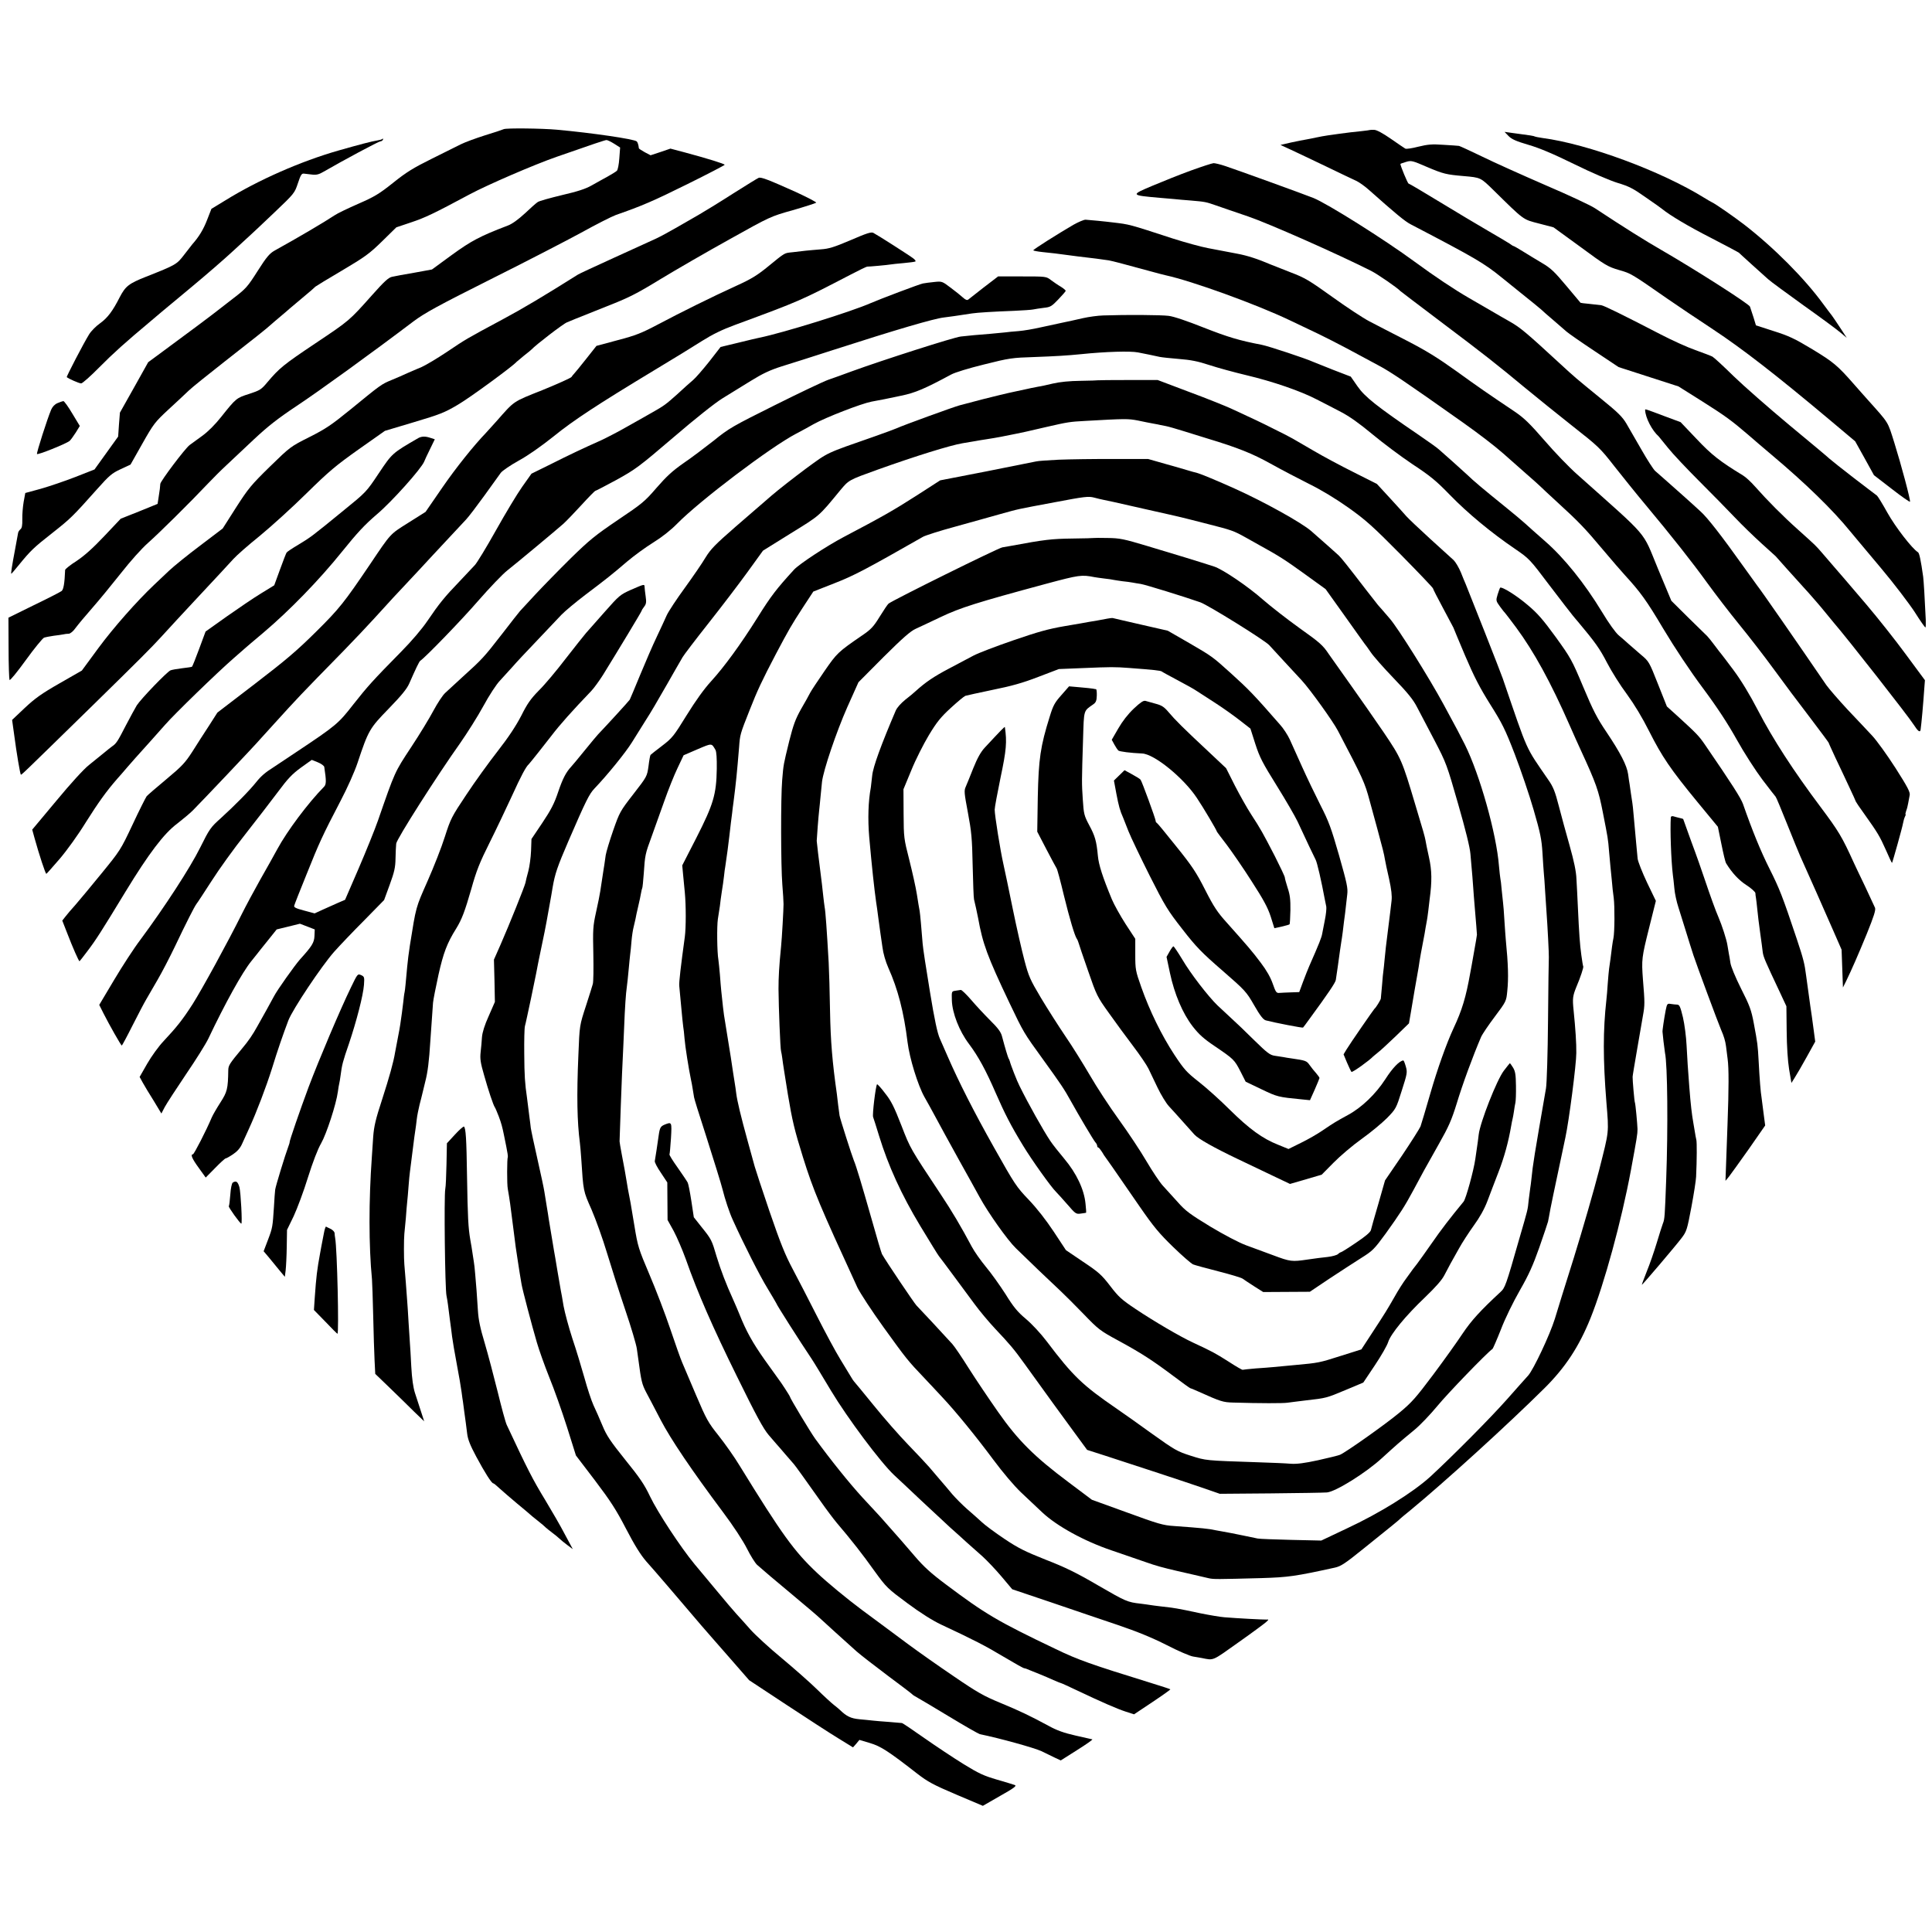 <?xml version="1.0" standalone="no"?>
<!DOCTYPE svg PUBLIC "-//W3C//DTD SVG 20010904//EN"
 "http://www.w3.org/TR/2001/REC-SVG-20010904/DTD/svg10.dtd">
<svg version="1.0" xmlns="http://www.w3.org/2000/svg"
 width="1421pt" height="1421pt" viewBox="0 0 1421 1421"
 preserveAspectRatio="xMidYMid meet">
<g transform="translate(0,1421) scale(0.1,-0.1)"
fill="#000000" stroke="none">
<path d="M3705 13260 c-11 -5 -74 -26 -140 -46 -66 -21 -145 -50 -175 -65 -30
-15 -128 -64 -217 -108 -131 -65 -184 -97 -281 -175 -104 -83 -138 -103 -257
-155 -75 -33 -153 -70 -173 -84 -80 -53 -267 -163 -442 -260 -37 -21 -59 -46
-125 -150 -75 -118 -86 -130 -180 -202 -55 -42 -109 -84 -120 -93 -20 -17
-245 -185 -418 -312 l-87 -64 -104 -186 -104 -185 -7 -88 -6 -88 -87 -121 -87
-121 -140 -55 c-77 -30 -192 -69 -255 -87 l-114 -31 -12 -65 c-6 -35 -11 -93
-10 -127 1 -47 -3 -67 -14 -75 -8 -7 -16 -19 -17 -27 -1 -8 -11 -62 -22 -120
-23 -121 -32 -180 -28 -180 2 0 27 29 56 65 85 104 108 127 246 235 133 105
149 120 327 320 91 102 110 119 175 149 l73 34 87 154 c83 147 93 159 192 251
58 53 125 116 150 140 25 24 145 120 266 215 190 148 317 249 335 267 3 3 34
30 70 60 36 30 67 57 70 60 3 3 46 39 95 80 50 41 92 78 95 82 3 3 91 57 195
118 170 101 201 123 295 215 l105 103 110 37 c102 34 167 65 430 206 129 69
473 218 640 276 269 94 355 123 366 123 7 0 32 -12 56 -27 l44 -28 -6 -80 c-3
-44 -11 -85 -18 -91 -7 -7 -37 -25 -67 -42 -30 -16 -83 -46 -117 -65 -45 -26
-104 -45 -220 -72 -87 -21 -167 -43 -178 -51 -11 -7 -54 -45 -95 -84 -49 -45
-93 -77 -125 -89 -205 -78 -270 -113 -413 -217 l-145 -106 -131 -24 c-72 -12
-146 -26 -163 -30 -25 -5 -58 -35 -145 -133 -171 -192 -167 -188 -418 -356
-236 -158 -265 -182 -354 -287 -44 -53 -54 -59 -133 -85 -94 -30 -96 -31 -206
-169 -45 -57 -97 -109 -140 -140 -38 -27 -79 -57 -92 -67 -33 -24 -215 -266
-216 -286 -1 -21 -4 -46 -13 -102 l-7 -45 -135 -55 -136 -54 -121 -128 c-85
-90 -147 -145 -204 -183 -46 -29 -83 -59 -84 -66 -4 -101 -12 -144 -26 -155
-9 -7 -100 -54 -204 -104 l-187 -92 1 -223 c0 -123 4 -228 7 -235 4 -6 54 55
120 146 62 86 123 160 134 165 12 4 44 10 71 14 28 3 59 8 70 10 11 3 29 5 41
5 12 1 33 18 51 44 17 23 72 89 123 147 51 58 145 173 210 255 70 89 151 180
201 224 80 71 299 287 440 436 37 39 97 99 135 134 38 36 129 121 202 190 104
97 174 152 315 246 159 105 558 394 859 622 82 61 176 113 565 308 258 129
558 284 668 344 110 61 225 119 255 130 190 66 276 103 524 226 152 75 276
140 276 143 0 7 -126 46 -297 92 l-102 27 -73 -25 -73 -24 -42 22 c-24 13 -43
26 -44 29 -3 26 -9 45 -16 51 -17 17 -333 63 -587 86 -109 10 -373 13 -391 4z"/>
<path d="M10077 13254 c-1 -1 -31 -5 -67 -9 -68 -7 -86 -9 -160 -19 -25 -4
-63 -9 -85 -12 -22 -3 -59 -10 -83 -15 -23 -5 -57 -12 -75 -15 -17 -2 -67 -13
-111 -22 l-78 -18 78 -36 c44 -20 160 -76 259 -123 99 -48 198 -95 220 -105
22 -10 65 -41 95 -68 191 -170 263 -230 306 -252 479 -250 538 -285 669 -391
11 -9 76 -62 145 -117 69 -55 134 -108 145 -118 11 -11 51 -46 90 -79 38 -33
82 -71 97 -84 16 -14 108 -78 206 -143 l177 -118 220 -71 220 -71 175 -110
c171 -108 218 -143 337 -245 32 -28 110 -95 173 -148 252 -212 449 -404 580
-565 25 -30 47 -57 50 -60 3 -3 82 -97 176 -210 95 -113 205 -258 247 -322 41
-65 76 -115 79 -113 2 2 3 28 2 57 -7 154 -15 283 -19 316 -17 121 -28 173
-38 180 -44 27 -166 186 -224 289 -36 65 -71 122 -78 128 -8 5 -85 65 -172
131 -87 67 -167 131 -178 141 -11 11 -144 122 -295 247 -151 126 -336 288
-410 360 -74 73 -144 137 -155 143 -11 6 -67 27 -125 48 -58 20 -172 72 -255
115 -286 148 -415 211 -437 215 -13 2 -52 6 -88 10 -35 3 -65 7 -65 8 -1 1
-48 57 -105 125 -87 104 -114 130 -179 168 -42 25 -105 63 -140 85 -34 21 -65
39 -68 39 -3 0 -17 8 -31 19 -15 10 -88 53 -162 96 -74 43 -233 138 -353 211
-121 74 -223 134 -227 134 -6 0 -60 130 -60 144 0 2 18 8 41 15 39 12 46 10
157 -38 118 -50 139 -55 267 -66 126 -11 124 -10 220 -104 228 -224 214 -214
334 -245 l107 -28 198 -144 c184 -136 202 -146 284 -170 90 -26 88 -25 357
-212 66 -46 217 -147 335 -225 215 -142 461 -333 850 -659 l195 -164 69 -124
69 -125 131 -101 c72 -56 132 -98 134 -94 5 12 -65 273 -115 433 -51 161 -36
138 -197 318 -23 25 -68 77 -101 114 -119 136 -150 162 -305 256 -131 79 -174
99 -285 134 l-130 42 -18 59 c-10 32 -22 68 -26 79 -9 21 -402 272 -651 416
-125 72 -270 163 -490 308 -30 20 -194 97 -365 170 -170 74 -380 168 -465 210
-85 41 -161 76 -169 78 -8 1 -60 5 -115 8 -84 6 -115 3 -185 -14 -46 -12 -88
-18 -95 -14 -6 3 -54 36 -106 72 -59 41 -105 66 -123 66 -15 1 -29 0 -30 -1z"/>
<path d="M11096 13209 c24 -24 57 -38 145 -64 80 -23 182 -66 339 -143 132
-65 264 -121 320 -138 80 -24 112 -40 205 -106 61 -42 115 -80 120 -85 59 -48
195 -129 360 -213 110 -57 202 -106 205 -109 3 -3 45 -42 94 -86 49 -44 103
-93 120 -108 17 -16 135 -102 261 -193 127 -90 250 -181 274 -202 l44 -37 -49
75 c-27 41 -54 81 -61 90 -7 8 -34 45 -61 81 -139 191 -363 416 -582 586 -77
59 -213 154 -240 166 -8 4 -33 18 -55 32 -316 196 -855 396 -1190 440 -27 4
-53 9 -56 11 -6 4 -42 10 -114 19 -27 4 -63 8 -80 11 l-29 4 30 -31z"/>
<path d="M2809 13186 c-2 -2 -17 -6 -34 -9 -39 -6 -131 -30 -285 -74 -277 -79
-591 -217 -833 -367 l-102 -62 -32 -82 c-27 -70 -60 -124 -108 -178 -5 -7 -32
-41 -60 -77 -55 -72 -60 -75 -280 -162 -129 -51 -152 -70 -195 -152 -51 -101
-90 -152 -143 -190 -30 -21 -67 -58 -82 -83 -41 -66 -168 -311 -164 -314 14
-12 91 -46 106 -46 9 0 69 53 133 118 104 105 191 183 375 337 33 28 71 60 85
72 14 11 113 94 220 183 107 89 242 206 300 260 58 53 119 109 135 124 17 15
96 90 176 166 144 137 146 140 170 212 20 60 27 73 44 71 11 -1 38 -4 60 -7
32 -4 51 1 85 21 147 85 405 223 417 223 6 0 15 5 18 10 6 10 2 14 -6 6z"/>
<path d="M8760 12956 c-80 -29 -207 -80 -283 -112 -164 -69 -163 -70 53 -89
36 -3 83 -7 105 -9 22 -3 78 -7 125 -11 105 -9 109 -10 184 -36 33 -12 140
-48 236 -81 152 -52 654 -274 904 -400 48 -24 197 -127 216 -149 3 -3 136
-104 295 -224 323 -243 414 -315 625 -490 80 -66 235 -191 345 -278 192 -151
204 -162 310 -298 61 -77 161 -202 224 -277 198 -237 350 -430 459 -581 58
-80 163 -217 234 -304 71 -87 186 -235 255 -330 69 -95 188 -254 265 -354 76
-100 138 -184 138 -186 0 -3 23 -52 50 -111 28 -58 73 -154 100 -212 28 -59
50 -108 50 -110 0 -2 28 -44 63 -92 98 -138 112 -161 158 -264 23 -54 44 -97
45 -95 4 5 77 265 81 292 3 17 9 38 14 48 5 9 7 17 5 17 -3 0 -1 11 4 26 6 14
12 39 15 57 3 18 8 44 11 59 4 22 -15 59 -105 200 -61 95 -138 202 -172 238
-33 36 -115 122 -180 191 -65 70 -135 151 -156 180 -218 319 -483 701 -510
734 -5 6 -45 62 -90 125 -176 247 -275 373 -325 418 -29 26 -55 50 -58 53 -3
3 -30 27 -60 54 -30 26 -86 76 -125 111 -38 34 -80 71 -92 81 -12 11 -57 80
-99 154 -43 74 -93 161 -112 194 -29 49 -62 82 -188 184 -186 152 -187 152
-304 260 -243 224 -288 262 -364 305 -45 25 -92 53 -106 61 -14 8 -101 59
-195 113 -106 61 -256 161 -400 267 -223 164 -643 428 -745 469 -67 27 -575
211 -649 235 -35 12 -74 21 -85 21 -12 -1 -86 -25 -166 -54z"/>
<path d="M5580 12902 c-8 -3 -94 -56 -192 -118 -98 -63 -211 -132 -251 -155
-39 -23 -115 -66 -167 -96 -52 -30 -117 -65 -145 -78 -27 -12 -165 -75 -305
-139 -140 -64 -262 -120 -270 -126 -253 -159 -400 -247 -555 -330 -272 -146
-266 -143 -409 -239 -72 -48 -156 -98 -186 -111 -30 -12 -77 -33 -105 -45 -27
-13 -79 -35 -115 -50 -75 -31 -79 -34 -300 -215 -144 -117 -184 -144 -305
-205 -139 -70 -140 -71 -290 -217 -138 -135 -159 -161 -249 -301 l-98 -154
-166 -126 c-92 -69 -194 -152 -227 -183 -33 -31 -82 -78 -110 -104 -129 -122
-300 -316 -411 -466 l-122 -166 -164 -94 c-133 -76 -180 -110 -256 -181 l-93
-88 16 -115 c17 -131 43 -281 48 -287 5 -4 -4 -12 526 506 346 339 434 427
506 506 35 39 198 215 244 264 166 178 254 272 287 309 21 24 108 101 194 170
85 70 241 211 345 314 165 162 215 204 383 323 l193 136 214 64 c191 57 225
70 324 129 86 50 404 283 431 315 3 3 28 24 55 46 28 21 52 42 55 45 29 32
233 189 260 199 19 8 49 20 65 27 17 7 117 47 223 89 168 66 220 92 400 202
114 69 342 201 508 293 299 167 301 168 465 214 90 26 167 51 172 55 4 4 -64
39 -150 79 -199 89 -254 111 -273 104z"/>
<path d="M7894 12556 c-115 -67 -294 -180 -294 -187 0 -3 30 -9 68 -13 37 -4
78 -8 92 -10 57 -8 123 -16 168 -22 81 -9 206 -25 227 -29 20 -3 134 -33 305
-80 52 -14 104 -28 115 -30 192 -42 660 -211 910 -330 66 -32 161 -77 210
-100 50 -24 144 -72 210 -107 66 -36 168 -90 227 -122 92 -48 203 -123 627
-423 120 -85 232 -171 297 -228 37 -33 111 -98 163 -144 53 -46 103 -91 112
-100 9 -9 62 -59 119 -111 162 -148 207 -195 337 -350 67 -80 141 -165 164
-190 115 -126 157 -183 283 -395 85 -142 196 -309 290 -435 105 -141 183 -260
250 -380 55 -99 138 -227 189 -295 50 -66 94 -122 97 -125 4 -3 41 -93 84
-200 43 -107 86 -213 96 -235 50 -110 194 -436 246 -555 l59 -135 5 -139 5
-139 22 44 c44 91 87 189 154 352 52 129 66 173 60 190 -5 12 -38 83 -73 157
-36 74 -72 151 -81 170 -90 198 -112 234 -247 415 -198 264 -350 498 -460 710
-60 116 -124 221 -179 295 -47 63 -88 117 -91 120 -3 3 -24 30 -47 61 -23 31
-48 62 -56 70 -8 8 -71 69 -140 137 l-124 123 -99 237 c-119 287 -54 211 -593
692 -58 51 -166 163 -240 249 -111 128 -152 167 -221 214 -201 135 -265 179
-431 299 -134 96 -221 150 -365 224 -104 53 -227 117 -273 141 -46 24 -169
105 -273 180 -169 121 -200 140 -306 180 -64 25 -130 51 -147 58 -91 39 -169
65 -245 79 -47 9 -94 18 -105 20 -11 2 -60 11 -110 21 -49 9 -166 41 -260 71
-328 107 -315 103 -440 118 -22 3 -71 8 -110 12 -38 3 -79 7 -90 8 -11 1 -52
-16 -91 -38z"/>
<path d="M6257 12444 c-122 -52 -160 -64 -220 -68 -40 -3 -90 -8 -112 -10 -22
-3 -64 -8 -94 -11 -64 -7 -52 1 -178 -102 -83 -68 -127 -95 -235 -144 -184
-84 -406 -194 -576 -284 -123 -65 -165 -82 -299 -117 l-156 -42 -76 -96 c-41
-52 -81 -101 -88 -108 -7 -7 -16 -19 -20 -25 -5 -7 -100 -50 -213 -96 -223
-89 -203 -76 -340 -231 -36 -40 -70 -78 -76 -84 -86 -89 -221 -257 -320 -401
l-124 -180 -127 -80 c-136 -86 -125 -73 -281 -305 -190 -281 -227 -328 -396
-495 -140 -139 -222 -209 -449 -383 l-278 -213 -62 -97 c-35 -53 -90 -139
-122 -190 -53 -82 -76 -107 -190 -202 -71 -59 -137 -116 -146 -126 -8 -11 -55
-104 -104 -209 -88 -187 -92 -192 -229 -360 -76 -93 -162 -197 -191 -230 -30
-33 -63 -72 -75 -88 l-22 -28 38 -97 c39 -101 83 -202 89 -202 1 0 27 33 57
73 61 80 101 142 282 440 169 277 281 426 379 499 41 32 93 75 114 96 64 64
463 485 500 529 10 11 54 60 98 108 177 195 185 204 514 540 75 77 177 185
226 239 118 130 137 151 325 351 41 45 129 139 195 210 66 71 135 145 153 164
19 20 79 99 134 175 55 77 109 152 121 168 12 16 71 56 132 90 68 37 166 106
255 177 149 121 327 237 744 489 133 80 290 176 349 214 78 49 147 83 245 119
480 177 478 177 850 370 61 32 115 58 120 58 9 -1 153 12 173 16 9 2 52 6 95
10 43 4 83 9 87 12 4 3 -3 13 -15 22 -25 20 -263 172 -294 188 -15 9 -49 -2
-167 -53z"/>
<path d="M7238 12098 c-57 -44 -109 -85 -116 -91 -9 -7 -20 -3 -40 15 -15 14
-55 46 -90 72 -62 47 -64 48 -120 42 -31 -3 -69 -8 -84 -11 -23 -4 -314 -114
-383 -144 -145 -64 -648 -220 -820 -255 -11 -2 -80 -18 -152 -36 l-133 -32
-84 -108 c-47 -59 -100 -120 -118 -135 -18 -15 -71 -62 -116 -104 -84 -75 -97
-85 -182 -133 -25 -14 -103 -59 -175 -99 -71 -41 -164 -89 -205 -108 -128 -57
-230 -105 -373 -177 l-138 -68 -68 -96 c-37 -52 -124 -197 -194 -322 -70 -125
-140 -240 -155 -255 -15 -16 -65 -69 -112 -119 -109 -113 -151 -165 -235 -289
-42 -62 -117 -150 -196 -230 -208 -211 -246 -254 -351 -387 -109 -140 -125
-154 -418 -349 -85 -57 -162 -108 -171 -114 -56 -35 -89 -63 -124 -107 -51
-64 -159 -173 -260 -265 -76 -68 -84 -79 -153 -218 -74 -149 -263 -439 -438
-675 -48 -63 -135 -197 -195 -298 l-109 -183 31 -62 c43 -85 129 -237 135
-237 2 0 38 66 79 148 41 81 86 167 101 192 14 25 52 90 84 145 32 55 88 163
125 240 87 183 145 296 159 315 7 8 57 85 112 170 54 85 166 241 249 345 82
105 190 244 239 310 72 97 104 131 168 178 l81 58 45 -18 c25 -10 46 -26 47
-34 16 -104 15 -129 -2 -146 -117 -119 -271 -325 -343 -458 -24 -44 -80 -145
-126 -225 -45 -80 -105 -192 -134 -250 -105 -211 -295 -558 -363 -665 -74
-115 -115 -167 -216 -275 -34 -36 -87 -109 -118 -163 l-56 -98 23 -42 c13 -23
49 -84 81 -134 l56 -93 25 48 c14 26 85 135 157 242 73 107 146 224 163 260
124 261 249 487 316 570 20 25 40 50 44 55 4 6 38 48 75 94 l68 85 86 21 85
21 55 -21 54 -21 -2 -48 c-2 -49 -18 -75 -106 -172 -39 -44 -169 -227 -192
-272 -11 -20 -35 -64 -53 -97 -19 -33 -50 -89 -70 -125 -32 -58 -64 -106 -114
-165 -89 -107 -98 -121 -99 -155 -2 -140 -8 -161 -58 -239 -27 -42 -56 -92
-64 -111 -39 -93 -130 -270 -138 -270 -20 0 -6 -33 43 -100 l51 -71 69 70 c38
39 73 71 78 71 5 0 30 14 55 31 31 21 52 45 66 77 12 26 35 76 51 112 55 120
125 304 168 440 43 140 82 252 121 355 31 81 244 400 337 505 42 47 141 151
222 232 l145 148 41 112 c34 93 42 127 43 193 1 44 3 94 5 110 2 32 303 504
471 740 50 72 127 193 169 270 44 81 96 161 124 190 26 28 67 73 91 100 24 28
105 115 180 193 75 79 156 165 181 191 25 26 104 92 175 146 155 117 192 146
310 247 50 42 135 104 190 138 63 39 128 90 175 138 167 170 686 563 875 662
44 23 103 55 130 71 88 49 348 150 425 165 41 8 84 16 95 18 11 2 67 14 125
26 102 21 174 52 365 155 29 16 131 47 245 75 183 46 205 49 366 54 162 6 244
11 344 21 184 19 364 24 420 13 19 -4 58 -12 85 -17 28 -6 61 -13 75 -16 14
-3 77 -10 140 -15 89 -7 140 -17 225 -45 61 -20 182 -53 270 -74 198 -47 401
-117 520 -179 50 -25 130 -67 178 -92 60 -31 134 -83 230 -163 78 -65 212
-165 297 -222 131 -86 174 -122 275 -226 128 -132 304 -278 478 -396 105 -72
108 -75 255 -270 83 -109 160 -209 172 -223 11 -14 29 -34 38 -45 123 -147
158 -195 211 -298 33 -64 99 -169 147 -233 56 -77 112 -170 164 -273 94 -186
156 -278 355 -520 l150 -182 26 -127 c14 -70 29 -134 35 -142 43 -70 93 -124
149 -160 36 -23 65 -50 66 -59 0 -9 2 -24 4 -34 2 -10 6 -48 10 -85 3 -37 13
-114 21 -172 8 -58 17 -122 19 -143 5 -36 16 -62 126 -295 l48 -103 2 -182 c1
-112 8 -220 18 -282 l17 -100 25 40 c14 22 54 90 88 152 l62 112 -11 83 c-11
84 -18 133 -25 178 -4 29 -25 181 -31 225 -11 87 -20 123 -69 270 -106 317
-126 367 -200 515 -65 129 -128 284 -195 476 -16 45 -82 148 -278 434 -46 67
-59 81 -200 210 l-82 74 -66 166 c-64 162 -66 166 -125 215 -32 28 -74 64 -92
80 -18 17 -50 44 -71 62 -23 19 -74 90 -125 175 -127 209 -277 395 -413 514
-62 55 -131 115 -153 136 -22 20 -83 71 -135 113 -183 148 -243 199 -285 240
-12 11 -59 54 -105 95 -47 41 -94 83 -105 93 -11 11 -78 59 -150 108 -314 214
-396 280 -450 357 l-50 72 -130 50 c-71 28 -139 55 -150 60 -50 23 -327 115
-375 124 -167 32 -249 57 -425 126 -123 49 -223 83 -260 87 -55 7 -308 9 -480
3 -38 -1 -106 -10 -150 -20 -44 -10 -114 -26 -155 -34 -41 -9 -114 -25 -162
-35 -48 -11 -118 -23 -155 -26 -37 -3 -84 -7 -103 -10 -19 -2 -66 -6 -105 -10
-38 -3 -92 -8 -120 -10 -27 -3 -72 -7 -98 -10 -46 -4 -571 -172 -802 -256 -60
-22 -139 -51 -175 -63 -36 -13 -213 -97 -393 -187 -307 -153 -337 -170 -445
-258 -65 -51 -165 -127 -224 -167 -83 -58 -126 -98 -200 -183 -87 -101 -106
-116 -283 -235 -168 -114 -208 -146 -350 -285 -88 -87 -205 -207 -260 -266
-55 -60 -105 -113 -110 -119 -6 -6 -66 -83 -134 -171 -132 -170 -143 -182
-290 -315 -51 -47 -108 -99 -126 -116 -19 -17 -57 -75 -86 -129 -29 -55 -103
-177 -166 -272 -121 -184 -117 -175 -243 -538 -23 -66 -87 -224 -142 -352
l-100 -231 -51 -22 c-29 -13 -79 -35 -112 -50 l-61 -28 -78 21 c-61 16 -76 24
-72 36 2 9 43 113 91 231 92 230 116 283 250 540 50 95 103 214 125 280 80
240 88 253 230 399 94 97 133 145 150 184 46 105 73 162 81 167 38 25 305 301
426 441 84 96 180 197 215 224 71 56 353 291 411 342 20 18 80 80 133 138 53
58 99 105 103 105 4 0 74 37 156 81 139 77 164 95 419 313 163 140 307 254
361 287 50 31 142 88 206 127 89 55 142 80 230 108 63 19 231 73 374 119 465
150 745 232 817 240 38 4 95 13 208 30 41 6 151 13 310 19 63 3 126 7 139 10
13 3 48 8 78 12 49 5 58 11 106 61 29 30 53 58 55 63 2 4 -14 18 -35 31 -21
12 -54 35 -73 49 -35 27 -36 27 -212 27 l-177 0 -103 -79z"/>
<path d="M8076 11413 c-1 -1 -58 -3 -128 -4 -83 -1 -152 -8 -204 -20 -42 -10
-91 -21 -108 -23 -17 -3 -40 -8 -51 -10 -11 -3 -65 -14 -120 -26 -54 -11 -160
-37 -235 -56 -74 -20 -151 -40 -171 -45 -34 -8 -422 -149 -464 -169 -11 -5
-83 -32 -160 -59 -372 -130 -336 -113 -509 -239 -87 -65 -200 -153 -251 -197
-50 -44 -171 -148 -267 -231 -148 -129 -181 -163 -219 -225 -24 -41 -93 -141
-153 -224 -60 -82 -119 -172 -132 -200 -12 -27 -45 -99 -74 -160 -29 -60 -83
-186 -122 -280 -38 -93 -73 -175 -76 -181 -6 -10 -166 -185 -232 -254 -8 -8
-53 -62 -100 -120 -47 -58 -91 -111 -98 -118 -39 -42 -63 -88 -96 -185 -29
-87 -53 -133 -117 -229 l-80 -119 -3 -87 c-2 -48 -11 -115 -20 -149 -10 -35
-19 -73 -21 -85 -6 -28 -119 -309 -183 -455 l-49 -111 4 -155 3 -156 -45 -103
c-31 -68 -47 -121 -50 -156 -2 -30 -6 -80 -10 -112 -5 -47 -1 -77 25 -166 32
-114 68 -222 80 -239 4 -5 16 -35 28 -65 19 -50 27 -81 38 -135 2 -11 10 -51
18 -89 8 -38 13 -73 11 -76 -6 -10 -7 -201 0 -235 13 -74 20 -123 40 -285 17
-135 20 -162 36 -260 9 -61 13 -83 25 -155 6 -38 75 -300 113 -430 16 -55 57
-170 91 -255 35 -85 93 -249 130 -365 l66 -210 141 -185 c115 -152 156 -216
228 -355 63 -121 106 -190 149 -240 34 -38 63 -72 66 -75 5 -5 144 -167 338
-395 43 -49 139 -160 215 -246 l137 -157 273 -180 c149 -98 321 -210 382 -247
l109 -67 24 27 23 28 77 -23 c80 -24 132 -57 348 -225 79 -61 118 -82 287
-154 l196 -83 127 73 c103 58 124 74 108 80 -10 4 -70 22 -132 40 -96 28 -133
45 -245 114 -73 45 -202 131 -288 191 -85 60 -159 110 -165 111 -5 0 -47 4
-94 8 -47 3 -101 8 -120 10 -19 2 -64 7 -100 10 -62 6 -93 21 -142 68 -7 7
-26 23 -43 36 -16 12 -73 64 -125 115 -52 51 -169 154 -260 230 -91 75 -194
170 -229 209 -35 40 -82 92 -105 117 -23 25 -84 97 -136 160 -52 63 -97 117
-100 120 -3 3 -35 41 -71 85 -104 126 -272 382 -328 499 -41 87 -76 138 -182
269 -109 136 -137 177 -168 252 -21 50 -50 117 -66 150 -15 33 -45 123 -66
200 -22 77 -61 208 -89 290 -27 83 -56 191 -65 240 -8 50 -17 100 -20 113 -2
13 -13 78 -25 145 -11 67 -22 133 -25 147 -7 43 -34 204 -39 235 -2 17 -9 59
-15 95 -6 36 -13 83 -17 105 -3 22 -26 130 -51 240 -25 110 -47 214 -49 230
-2 17 -6 53 -10 80 -11 87 -13 105 -18 143 -15 102 -19 161 -20 322 -1 96 1
188 5 203 5 16 24 108 45 205 42 203 43 208 49 242 3 14 7 34 9 45 37 175 50
239 71 359 14 77 28 155 30 171 17 98 34 149 116 339 128 296 153 346 191 386
93 97 229 264 276 340 29 47 74 119 100 160 42 65 79 129 160 270 11 19 36 64
57 100 21 36 46 79 56 97 10 17 95 129 190 249 94 119 223 288 286 375 l115
159 204 127 c217 134 204 122 365 318 63 75 61 74 272 150 282 101 537 180
627 195 41 7 84 14 95 16 11 2 49 9 85 14 65 10 135 23 220 41 54 11 50 10
218 49 157 36 171 38 282 44 300 17 316 17 390 3 41 -9 93 -19 115 -23 22 -4
45 -8 50 -10 6 -1 24 -5 41 -8 17 -3 75 -20 130 -37 54 -17 133 -41 174 -54
225 -68 332 -111 465 -185 77 -43 205 -110 283 -149 93 -46 195 -108 290 -175
128 -91 179 -137 385 -345 130 -132 237 -244 237 -249 0 -4 34 -71 75 -147 41
-76 75 -140 75 -141 0 -2 39 -94 86 -206 67 -157 108 -236 185 -359 87 -138
109 -181 180 -365 44 -115 107 -299 139 -410 50 -172 59 -218 65 -315 4 -63 8
-130 10 -149 2 -19 7 -82 10 -140 4 -58 8 -125 10 -150 8 -108 18 -307 17
-330 -1 -14 -4 -223 -6 -465 -2 -242 -9 -467 -15 -500 -87 -501 -96 -556 -107
-665 -3 -25 -6 -56 -9 -70 -2 -14 -7 -52 -11 -85 -8 -78 -4 -61 -69 -285 -99
-347 -105 -362 -139 -393 -150 -139 -214 -210 -278 -305 -39 -59 -136 -195
-216 -302 -129 -172 -158 -205 -251 -282 -105 -87 -394 -291 -435 -308 -11 -5
-84 -23 -161 -40 -101 -22 -157 -29 -200 -26 -33 3 -143 8 -245 11 -388 13
-378 12 -492 48 -100 32 -117 42 -285 162 -98 71 -214 153 -258 183 -252 173
-322 239 -516 496 -44 58 -109 128 -153 165 -62 52 -91 87 -151 184 -42 65
-106 155 -144 200 -37 45 -84 111 -103 147 -80 150 -147 263 -229 386 -225
340 -222 333 -289 506 -53 136 -75 181 -120 237 -29 39 -56 68 -59 66 -10 -10
-36 -224 -29 -241 4 -11 24 -73 44 -139 68 -221 164 -431 301 -659 70 -115
132 -217 139 -225 8 -9 53 -70 102 -136 49 -66 120 -163 159 -215 38 -52 106
-133 150 -180 115 -122 140 -152 218 -260 180 -250 271 -375 362 -499 l99
-135 134 -43 c223 -72 587 -192 718 -237 l124 -43 371 3 c205 2 392 5 417 7
65 6 288 145 406 254 100 91 124 113 236 205 42 34 119 115 171 178 73 89 362
389 405 419 4 4 32 68 62 144 30 79 90 201 138 285 66 115 97 184 144 317 33
94 61 179 64 190 2 11 11 54 18 96 8 42 31 150 50 240 19 90 37 175 40 189 3
14 12 57 20 95 26 120 80 536 80 620 1 71 -6 177 -20 315 -9 87 -6 105 20 170
31 72 55 147 51 152 -2 2 -8 39 -14 83 -11 80 -16 150 -26 365 -3 63 -7 151
-10 195 -2 56 -18 131 -50 245 -26 91 -62 223 -80 293 -27 105 -41 140 -76
190 -174 254 -145 189 -336 747 -14 42 -254 650 -273 695 -5 11 -21 49 -35 85
-15 36 -39 76 -53 90 -15 14 -93 85 -174 158 -81 74 -159 148 -174 165 -15 18
-70 78 -122 135 l-95 103 -171 86 c-94 47 -225 117 -291 156 -66 38 -136 79
-155 90 -19 11 -82 44 -140 72 -101 51 -144 71 -315 150 -44 20 -183 76 -310
123 l-230 87 -218 0 c-120 0 -220 -1 -221 -2z"/>
<path d="M423 11245 c-21 -9 -37 -26 -47 -49 -28 -66 -108 -316 -104 -325 3
-10 214 75 240 96 8 7 28 35 45 61 l30 49 -55 91 c-30 51 -60 92 -66 92 -6 -1
-25 -7 -43 -15z"/>
<path d="M12100 11194 c2 -56 51 -151 100 -194 3 -3 34 -41 69 -85 35 -44 139
-154 230 -245 91 -91 209 -211 261 -266 52 -55 140 -140 195 -190 55 -49 102
-92 105 -95 8 -10 150 -168 201 -224 25 -27 59 -65 75 -84 16 -19 34 -39 39
-45 6 -6 30 -36 55 -66 25 -30 49 -60 55 -67 99 -114 552 -692 591 -754 30
-47 46 -59 50 -37 7 51 19 183 28 314 l4 51 -139 188 c-76 104 -207 269 -291
368 -183 215 -171 200 -234 273 -28 32 -70 81 -93 108 -50 57 -37 45 -176 170
-112 100 -225 214 -318 319 -28 32 -67 68 -87 80 -169 103 -231 151 -342 269
l-117 123 -113 42 c-154 58 -148 56 -148 47z"/>
<path d="M3075 10987 c-190 -110 -190 -110 -289 -258 -92 -138 -92 -138 -262
-276 -230 -188 -238 -194 -329 -249 -44 -26 -83 -52 -87 -58 -4 -6 -26 -62
-49 -126 l-42 -115 -96 -59 c-53 -32 -166 -109 -253 -170 l-156 -111 -47 -127
c-26 -71 -50 -130 -53 -132 -4 -2 -36 -7 -72 -11 -35 -4 -73 -11 -85 -15 -26
-10 -218 -210 -249 -258 -12 -20 -48 -86 -80 -147 -62 -121 -71 -134 -102
-155 -11 -8 -41 -32 -65 -52 -24 -20 -72 -58 -105 -85 -36 -28 -134 -135 -239
-262 l-178 -213 17 -62 c34 -122 81 -266 87 -263 3 1 47 51 98 110 53 62 136
177 193 270 91 144 149 226 233 322 15 17 48 54 73 84 26 30 52 59 57 65 20
21 190 212 220 246 68 78 380 381 505 490 41 36 77 67 80 70 3 3 66 57 140
119 189 160 408 385 576 594 112 139 167 198 257 275 109 92 326 335 347 387
4 11 23 52 43 92 l35 72 -31 10 c-37 13 -66 13 -92 -2z"/>
<path d="M7790 10829 c-80 -4 -156 -9 -170 -13 -14 -3 -178 -36 -365 -73
l-340 -66 -177 -114 c-167 -107 -248 -153 -533 -303 -127 -67 -324 -197 -364
-239 -129 -141 -171 -195 -270 -354 -125 -199 -246 -364 -341 -468 -52 -57
-113 -142 -180 -250 -95 -154 -105 -167 -181 -225 -44 -34 -82 -63 -84 -66 -3
-2 -10 -39 -15 -82 -11 -77 -11 -77 -111 -206 -98 -126 -102 -134 -149 -268
-26 -75 -51 -157 -55 -182 -3 -25 -8 -56 -10 -70 -2 -14 -9 -54 -14 -90 -6
-36 -13 -83 -16 -105 -3 -22 -17 -91 -31 -154 -23 -104 -24 -128 -20 -308 2
-107 1 -207 -4 -221 -4 -15 -26 -85 -49 -156 -49 -151 -48 -144 -57 -367 -13
-300 -9 -490 11 -644 2 -16 7 -68 10 -115 16 -245 14 -237 76 -377 31 -72 83
-216 114 -320 31 -103 91 -291 134 -418 43 -126 81 -255 85 -285 4 -30 10 -68
12 -85 20 -152 26 -177 57 -236 19 -35 67 -127 107 -204 75 -143 226 -367 460
-680 75 -100 146 -209 174 -265 26 -52 60 -106 74 -119 67 -59 98 -85 262
-222 96 -80 189 -159 205 -175 32 -30 170 -155 265 -240 31 -27 134 -107 230
-179 96 -71 177 -133 180 -137 3 -4 17 -13 30 -20 14 -7 121 -71 237 -141 117
-71 221 -130 230 -132 147 -30 402 -101 453 -125 36 -17 82 -40 103 -50 l39
-18 120 76 c67 42 117 77 112 79 -5 1 -61 14 -124 28 -84 19 -137 38 -195 70
-135 73 -214 111 -359 171 -119 49 -169 77 -340 194 -111 75 -264 183 -341
240 -77 57 -228 170 -337 250 -111 83 -253 200 -328 271 -169 159 -258 282
-570 789 -38 63 -108 162 -154 220 -78 98 -90 119 -167 300 -45 107 -91 215
-102 240 -11 25 -50 135 -87 245 -37 110 -106 290 -153 400 -81 191 -86 207
-111 360 -29 175 -33 198 -41 235 -3 14 -10 52 -15 85 -12 73 -16 95 -37 205
-9 47 -16 90 -16 95 3 99 15 431 18 495 2 47 7 144 10 215 3 72 8 175 10 230
3 55 7 123 10 150 11 91 14 119 20 185 3 36 8 81 10 100 3 19 7 64 10 100 3
36 10 81 15 100 5 19 11 46 14 60 2 14 11 55 20 93 9 37 18 81 21 99 3 17 7
34 9 37 2 3 7 51 11 106 9 137 11 145 57 270 22 61 64 178 93 260 29 83 73
193 98 245 l45 95 102 44 c108 46 103 46 132 -4 8 -13 11 -64 10 -140 -3 -189
-25 -261 -149 -505 l-105 -205 6 -65 c3 -36 9 -96 13 -135 9 -94 9 -257 0
-325 -29 -211 -44 -339 -41 -361 1 -15 8 -82 14 -150 6 -68 13 -135 15 -149 3
-14 7 -54 10 -90 4 -54 31 -225 48 -305 3 -11 8 -40 12 -65 4 -25 9 -52 10
-61 4 -19 27 -95 90 -289 47 -147 114 -362 120 -390 16 -66 51 -172 75 -223
78 -173 200 -414 257 -506 34 -57 63 -105 63 -107 0 -8 176 -284 260 -409 15
-22 79 -128 143 -235 121 -201 363 -525 464 -620 27 -25 116 -108 198 -186 83
-77 179 -167 215 -200 36 -32 91 -81 121 -109 30 -27 82 -73 115 -102 32 -29
95 -95 139 -147 l80 -95 285 -96 c157 -54 377 -128 489 -166 144 -49 250 -92
361 -148 85 -44 174 -82 196 -85 22 -4 51 -8 64 -11 90 -18 73 -24 270 116
102 72 194 140 204 150 19 18 19 18 0 17 -19 -1 -213 9 -309 17 -27 2 -106 15
-175 29 -183 39 -188 39 -293 51 -32 4 -66 8 -76 10 -10 2 -42 6 -72 10 -97
11 -108 16 -312 134 -159 93 -241 133 -385 189 -153 61 -202 85 -305 154 -67
45 -142 100 -167 124 -25 23 -73 66 -107 95 -34 30 -83 79 -109 109 -25 30
-65 78 -89 105 -24 28 -60 70 -81 95 -22 25 -91 99 -155 165 -64 66 -179 197
-254 290 -76 94 -141 172 -144 175 -3 3 -12 16 -20 30 -8 14 -44 72 -79 130
-36 58 -113 202 -173 320 -60 118 -140 274 -178 345 -56 105 -90 189 -171 425
-55 162 -104 311 -109 330 -5 19 -28 103 -51 185 -51 185 -78 297 -85 354 -3
23 -7 55 -10 70 -4 26 -22 138 -30 196 -3 17 -9 58 -15 93 -10 60 -25 157 -35
217 -4 27 -8 63 -20 177 -2 21 -7 75 -10 120 -4 46 -9 94 -11 108 -10 55 -12
248 -4 300 5 30 12 74 15 97 2 23 9 71 14 105 6 35 13 86 16 113 3 28 7 61 10
75 13 90 21 145 30 225 4 33 9 76 11 95 3 19 7 51 9 70 2 19 6 55 10 80 18
139 26 220 41 403 7 95 7 96 78 275 56 143 89 213 193 412 97 183 114 212 195
337 l80 122 155 61 c144 56 233 103 652 342 18 10 124 44 235 74 110 31 257
71 326 91 152 42 115 34 408 89 221 42 248 45 290 34 26 -7 56 -14 67 -16 42
-8 67 -14 310 -69 303 -68 246 -55 458 -109 177 -45 191 -50 277 -98 25 -14
70 -39 100 -56 147 -81 191 -109 335 -213 l155 -112 140 -196 c76 -108 143
-200 147 -206 5 -5 25 -33 44 -61 19 -29 95 -115 169 -192 103 -107 144 -157
173 -214 21 -40 79 -150 128 -244 87 -167 91 -179 173 -465 55 -191 87 -320
91 -369 3 -41 8 -93 10 -115 2 -22 7 -78 10 -125 3 -47 8 -105 10 -130 11
-130 18 -216 18 -225 0 -5 -10 -64 -22 -130 -11 -66 -24 -133 -27 -150 -32
-180 -60 -274 -124 -410 -51 -110 -118 -298 -169 -475 -34 -118 -67 -228 -73
-245 -7 -16 -68 -113 -136 -214 l-125 -183 -49 -172 c-28 -94 -52 -181 -55
-194 -4 -15 -40 -46 -109 -92 -57 -39 -107 -70 -111 -70 -3 0 -14 -6 -22 -14
-9 -8 -43 -17 -76 -21 -33 -3 -100 -12 -148 -19 -115 -17 -126 -16 -254 32
-59 22 -149 55 -198 73 -54 20 -160 76 -264 138 -149 91 -182 115 -239 180
-37 41 -86 95 -109 120 -23 25 -77 106 -120 179 -43 74 -134 211 -202 305 -69
95 -165 242 -214 327 -50 85 -131 216 -182 290 -50 74 -131 201 -179 281 -79
133 -90 157 -121 275 -19 71 -58 242 -86 379 -28 138 -59 286 -69 330 -22 97
-64 358 -64 400 0 17 20 122 43 235 43 204 48 262 32 372 -1 6 -29 -23 -148
-151 -29 -31 -54 -76 -84 -150 -23 -58 -48 -120 -56 -138 -13 -28 -11 -46 16
-190 26 -138 31 -187 35 -388 3 -126 7 -239 10 -250 2 -11 9 -40 15 -65 5 -25
12 -57 15 -72 34 -189 67 -280 230 -623 106 -222 105 -220 246 -415 133 -184
158 -221 207 -310 57 -103 165 -285 179 -301 8 -8 14 -21 14 -27 0 -7 4 -12 8
-12 4 0 16 -15 27 -32 10 -18 23 -37 28 -43 8 -10 34 -47 247 -356 105 -152
145 -200 249 -301 68 -66 134 -123 147 -128 12 -5 96 -28 186 -51 90 -23 170
-47 178 -54 8 -6 46 -31 83 -55 l68 -43 171 1 172 1 140 94 c78 51 183 120
234 152 88 55 98 65 183 181 107 149 141 202 204 319 61 115 84 157 188 341
72 127 93 175 131 297 44 146 120 351 179 489 9 21 55 89 101 150 84 112 85
114 92 188 10 94 7 197 -11 380 -2 19 -6 82 -10 140 -3 58 -8 116 -10 130 -2
14 -6 57 -10 95 -3 39 -8 77 -10 85 -2 8 -6 49 -10 90 -18 236 -141 673 -251
894 -33 66 -65 127 -157 296 -105 194 -335 561 -395 630 -35 41 -74 86 -87
100 -12 15 -52 66 -90 115 -133 173 -178 230 -199 250 -19 18 -112 100 -203
180 -72 62 -347 215 -563 312 -124 56 -245 106 -270 113 -25 6 -58 16 -75 21
-16 5 -88 26 -160 46 l-130 37 -255 0 c-140 1 -320 -2 -400 -5z"/>
<path d="M8046 10253 c-1 -1 -73 -3 -161 -4 -150 -2 -203 -8 -450 -54 -16 -3
-45 -8 -63 -11 -31 -5 -807 -389 -837 -414 -7 -6 -36 -49 -65 -96 -45 -73 -63
-93 -128 -137 -179 -123 -186 -130 -278 -263 -49 -71 -96 -142 -105 -159 -8
-16 -38 -71 -67 -120 -42 -75 -57 -117 -87 -235 -43 -177 -42 -168 -52 -287
-11 -130 -10 -630 1 -768 5 -60 9 -126 9 -145 0 -38 -12 -253 -18 -310 -15
-151 -19 -228 -19 -315 1 -133 13 -442 19 -458 2 -6 6 -30 9 -52 2 -22 21
-141 41 -265 32 -192 48 -260 111 -462 77 -246 124 -357 400 -957 20 -41 104
-170 194 -295 168 -233 177 -244 298 -371 41 -44 101 -107 131 -140 101 -107
255 -297 376 -460 73 -98 152 -191 204 -241 47 -45 118 -111 156 -147 107
-101 309 -212 510 -280 88 -30 201 -69 250 -86 76 -27 131 -42 235 -66 8 -2
56 -13 105 -24 50 -12 106 -25 125 -29 36 -8 57 -8 390 1 195 6 246 13 538 77
45 10 75 30 215 143 202 162 261 210 267 218 3 3 34 29 70 58 254 209 719 632
990 901 153 152 253 304 338 514 102 254 228 716 297 1086 45 244 49 268 49
305 -1 38 -15 188 -19 195 -4 6 -18 169 -17 190 0 8 15 96 32 195 17 99 37
214 44 255 14 77 14 95 0 265 -11 148 -9 163 45 379 l50 200 -65 135 c-35 74
-66 153 -69 175 -2 23 -7 70 -10 106 -3 36 -8 85 -10 110 -2 25 -7 74 -10 110
-3 36 -7 75 -9 85 -2 11 -6 41 -10 66 -4 25 -8 57 -10 70 -3 13 -7 46 -11 74
-9 65 -57 158 -159 310 -69 102 -99 160 -171 332 -84 200 -92 214 -203 368
-94 129 -134 175 -207 236 -82 70 -190 137 -202 126 -2 -3 -10 -25 -18 -50
-13 -44 -13 -46 18 -89 17 -23 34 -45 38 -48 3 -3 39 -50 80 -105 130 -176
254 -401 394 -720 29 -66 66 -149 83 -185 112 -243 130 -295 161 -455 38 -194
38 -191 46 -290 4 -44 8 -93 10 -110 2 -16 6 -61 10 -100 3 -38 9 -97 14 -129
8 -62 7 -252 -2 -296 -6 -26 -14 -88 -22 -155 -3 -22 -7 -53 -10 -70 -2 -16
-7 -66 -10 -110 -3 -44 -7 -98 -10 -120 -25 -225 -25 -435 0 -750 19 -234 21
-207 -53 -500 -38 -148 -122 -439 -186 -645 -65 -206 -128 -409 -140 -450 -37
-119 -157 -373 -196 -417 -19 -21 -89 -99 -154 -173 -123 -139 -402 -420 -567
-572 -127 -115 -370 -267 -613 -380 l-188 -89 -222 5 c-121 3 -232 7 -246 10
-35 8 -171 35 -195 40 -11 2 -40 7 -65 12 -25 4 -47 8 -50 9 -47 11 -99 16
-305 31 -81 5 -117 16 -347 100 l-257 93 -173 130 c-249 186 -370 306 -517
516 -66 94 -163 238 -215 320 -52 83 -107 164 -122 180 -59 65 -240 260 -264
284 -19 21 -220 319 -253 377 -4 7 -39 124 -77 260 -70 246 -113 390 -130 429
-14 34 -102 309 -105 330 -2 11 -6 45 -10 75 -3 30 -8 69 -10 85 -33 231 -46
387 -50 608 -2 139 -7 299 -10 357 -14 243 -23 375 -30 410 -2 14 -7 50 -10
80 -3 30 -8 71 -10 90 -24 188 -38 307 -38 315 0 15 13 184 18 225 2 19 7 64
10 100 4 36 9 85 11 110 10 85 105 366 186 549 l82 183 185 186 c141 140 198
190 236 207 28 13 112 52 187 88 144 68 261 105 772 243 243 65 260 68 356 49
9 -2 41 -6 71 -10 30 -3 61 -8 69 -10 8 -2 38 -6 65 -10 28 -3 61 -7 75 -10
14 -3 41 -7 60 -10 33 -5 321 -94 438 -135 57 -20 474 -279 507 -315 11 -12
63 -68 115 -125 52 -56 108 -116 124 -134 61 -66 230 -301 266 -370 184 -351
198 -381 234 -516 20 -74 45 -166 56 -205 38 -139 51 -191 56 -225 3 -19 17
-84 31 -145 17 -78 22 -124 18 -160 -3 -27 -8 -66 -10 -85 -2 -19 -9 -73 -15
-120 -17 -135 -19 -151 -26 -225 -3 -38 -8 -77 -9 -86 -2 -8 -6 -55 -10 -105
-4 -49 -8 -93 -9 -99 -2 -11 -36 -67 -47 -75 -7 -7 -179 -255 -206 -300 l-21
-35 25 -60 c14 -33 29 -64 33 -69 6 -6 130 82 160 114 3 3 19 16 35 29 17 12
74 66 129 118 l99 96 14 81 c16 92 20 116 28 166 3 19 10 58 15 85 5 28 11 64
14 80 6 47 26 156 36 205 5 25 12 63 15 85 4 22 8 47 10 55 2 8 6 40 10 70 3
30 8 69 10 85 18 133 17 213 -5 310 -12 55 -24 112 -26 127 -5 26 -14 60 -74
258 -98 329 -103 341 -234 535 -68 99 -174 252 -237 340 -63 88 -137 193 -165
233 -44 66 -65 85 -217 193 -92 66 -211 159 -265 206 -113 100 -298 225 -362
246 -95 31 -313 98 -495 152 -170 51 -200 57 -288 58 -54 1 -100 1 -101 0z"/>
<path d="M4641 9872 c-80 -36 -87 -42 -193 -162 -61 -69 -123 -139 -137 -155
-15 -17 -82 -102 -150 -189 -67 -88 -156 -194 -198 -235 -60 -61 -85 -97 -129
-185 -39 -75 -92 -156 -173 -260 -65 -83 -169 -227 -231 -321 -108 -162 -115
-175 -158 -309 -24 -77 -82 -224 -128 -328 -87 -197 -83 -182 -129 -470 -8
-51 -17 -122 -20 -158 -11 -120 -15 -167 -19 -187 -3 -11 -7 -44 -10 -74 -6
-53 -13 -103 -22 -164 -2 -16 -11 -64 -19 -105 -8 -41 -16 -86 -19 -100 -12
-74 -43 -184 -95 -345 -48 -146 -60 -198 -66 -275 -3 -52 -8 -120 -10 -150
-23 -320 -23 -653 1 -900 2 -25 6 -146 9 -270 3 -124 7 -270 10 -325 l5 -100
108 -104 c59 -57 140 -136 179 -175 l73 -70 -24 74 c-13 41 -33 102 -44 135
-13 41 -22 104 -27 195 -4 74 -8 151 -10 170 -1 19 -6 89 -10 155 -4 66 -8
136 -10 155 -1 19 -6 80 -10 135 -4 55 -9 116 -11 135 -4 43 -4 184 0 225 2
17 7 68 11 115 3 47 8 101 10 120 2 19 7 71 10 115 3 44 8 91 10 105 3 23 12
94 19 150 10 83 19 148 22 165 2 11 6 43 9 70 3 28 13 77 21 110 9 33 17 67
19 75 2 8 12 51 23 95 18 69 28 150 37 295 4 59 17 243 20 285 2 22 20 114 40
205 36 161 63 233 130 340 42 68 64 127 111 290 38 136 62 196 134 340 48 96
122 252 165 345 67 148 104 217 125 235 5 4 129 160 167 210 61 80 151 181
292 328 19 20 57 72 85 116 113 183 286 469 286 475 0 3 8 16 18 29 15 19 17
33 11 75 -4 29 -8 60 -8 70 -1 22 -1 22 -100 -21z"/>
<path d="M8140 9659 c-19 -4 -51 -10 -70 -13 -19 -3 -46 -8 -60 -10 -14 -3
-94 -17 -178 -31 -122 -21 -197 -42 -380 -105 -125 -43 -256 -93 -292 -112
-36 -19 -119 -63 -185 -98 -106 -56 -167 -97 -240 -163 -11 -11 -45 -39 -76
-63 -32 -26 -62 -59 -71 -81 -107 -250 -167 -414 -173 -478 -4 -39 -9 -78 -10
-87 -19 -101 -23 -232 -12 -363 20 -225 37 -380 51 -480 3 -16 10 -68 16 -115
6 -47 13 -96 15 -110 2 -14 9 -61 15 -104 6 -49 23 -107 44 -155 70 -156 114
-325 141 -546 15 -120 76 -317 124 -403 21 -37 54 -96 73 -132 48 -89 98 -181
186 -340 90 -162 98 -175 147 -265 64 -117 206 -317 266 -375 76 -75 263 -254
330 -316 30 -28 106 -104 169 -169 109 -113 120 -122 255 -195 169 -92 251
-145 407 -262 64 -48 119 -88 122 -88 3 0 29 -11 58 -24 167 -75 183 -80 258
-82 197 -6 368 -6 400 -1 19 3 80 10 135 17 150 17 150 17 291 76 l131 55 85
127 c47 70 91 147 98 171 19 60 129 194 270 328 81 78 126 129 144 165 15 29
35 67 44 83 9 17 37 66 61 109 24 44 74 121 110 171 45 62 78 121 101 181 18
49 55 144 81 212 42 108 74 224 94 342 3 19 8 42 10 50 2 8 7 33 10 55 3 23 8
52 11 65 3 14 5 70 4 124 -1 82 -5 106 -21 133 -11 18 -22 33 -24 33 -1 0 -21
-25 -44 -55 -52 -68 -175 -381 -185 -470 -4 -33 -9 -73 -12 -90 -2 -16 -8 -57
-13 -90 -12 -85 -69 -292 -86 -313 -99 -120 -166 -207 -235 -307 -46 -66 -94
-133 -107 -150 -13 -16 -27 -35 -31 -40 -4 -6 -25 -35 -47 -65 -23 -30 -63
-93 -89 -140 -55 -96 -64 -111 -168 -270 l-75 -115 -149 -47 c-163 -52 -165
-52 -339 -68 -66 -6 -138 -13 -160 -15 -22 -2 -80 -7 -130 -10 -49 -4 -92 -9
-95 -10 -3 -2 -50 25 -105 61 -98 62 -118 73 -260 139 -97 45 -288 157 -424
248 -100 67 -124 88 -185 168 -63 82 -85 102 -199 178 l-127 86 -89 135 c-57
86 -124 172 -184 235 -91 95 -103 113 -256 385 -148 263 -260 484 -341 670
-18 41 -44 100 -57 130 -18 40 -39 135 -74 350 -27 162 -51 320 -53 350 -9
115 -18 216 -22 240 -3 14 -12 68 -20 120 -8 52 -34 167 -56 255 -40 157 -41
164 -42 340 l-1 180 58 140 c31 77 90 193 129 258 58 96 87 132 161 200 49 45
97 85 107 89 10 3 100 23 201 44 139 28 221 51 335 95 l152 58 173 7 c218 9
234 9 344 1 186 -14 230 -19 240 -26 6 -5 60 -34 120 -66 61 -32 121 -66 135
-76 14 -9 72 -47 130 -84 58 -37 141 -96 186 -131 l81 -63 36 -113 c32 -99 53
-139 157 -306 66 -106 135 -225 154 -265 61 -132 118 -252 132 -279 12 -22 43
-158 69 -298 3 -14 7 -36 10 -49 2 -13 -2 -56 -10 -95 -8 -39 -17 -86 -20
-103 -5 -29 -21 -70 -95 -238 -10 -22 -30 -74 -46 -116 l-28 -76 -60 -2 c-34
-1 -72 -3 -86 -4 -22 -2 -27 5 -49 68 -16 46 -46 99 -88 154 -63 84 -94 120
-251 296 -67 74 -95 116 -158 240 -65 128 -96 175 -213 320 -75 94 -139 172
-143 173 -5 2 -8 8 -8 14 0 14 -101 291 -111 303 -4 6 -32 23 -63 40 l-55 30
-39 -38 -39 -38 18 -97 c17 -90 27 -126 50 -177 4 -11 22 -55 39 -99 17 -43
87 -189 155 -325 114 -226 134 -258 242 -396 100 -129 142 -172 293 -303 170
-148 177 -156 235 -257 44 -77 67 -105 85 -110 64 -17 271 -57 274 -53 2 1 25
33 52 70 131 179 186 260 189 280 4 27 25 168 31 218 3 19 7 46 9 60 3 14 7
48 11 75 3 28 7 61 9 75 4 24 10 74 24 200 6 48 -2 83 -60 288 -58 202 -76
251 -137 370 -38 75 -99 202 -135 282 -36 80 -77 171 -91 202 -15 32 -47 82
-73 110 -192 220 -228 257 -363 379 -132 119 -136 122 -303 219 l-158 91 -197
45 c-108 25 -201 46 -207 48 -5 1 -26 -1 -45 -5z"/>
<path d="M7807 9098 c-49 -55 -61 -76 -86 -158 -69 -220 -82 -313 -88 -591
l-4 -256 67 -129 c37 -71 71 -134 75 -140 5 -5 29 -95 54 -200 43 -175 79
-295 95 -319 4 -5 10 -19 13 -30 3 -11 34 -104 70 -206 62 -180 67 -190 153
-310 48 -68 129 -178 179 -244 50 -66 100 -140 112 -165 12 -25 42 -88 67
-140 25 -52 62 -113 83 -136 21 -22 67 -74 103 -114 36 -40 74 -83 85 -95 28
-31 143 -96 315 -178 80 -38 200 -95 266 -127 l122 -58 117 34 116 34 87 88
c48 49 141 128 207 175 66 47 150 117 187 154 65 67 67 70 108 201 40 125 42
135 30 177 -7 25 -15 45 -18 45 -27 0 -81 -56 -133 -138 -70 -108 -173 -208
-275 -263 -88 -48 -106 -59 -184 -112 -39 -27 -112 -69 -162 -93 l-91 -45 -76
31 c-116 46 -212 116 -356 258 -71 71 -175 164 -229 206 -89 70 -106 89 -179
199 -93 142 -181 321 -243 497 -42 119 -44 129 -44 240 l0 115 -72 110 c-39
61 -84 142 -100 180 -68 164 -97 254 -103 320 -10 108 -21 147 -64 226 -37 70
-40 81 -47 189 -8 121 -8 129 2 445 7 220 2 203 77 256 18 13 23 27 24 63 1
25 -2 46 -5 47 -4 0 -15 2 -24 4 -9 2 -52 6 -96 10 l-79 7 -56 -64z"/>
<path d="M8339 8998 c-43 -41 -83 -92 -114 -146 l-48 -83 19 -35 c11 -20 24
-39 29 -44 10 -8 88 -18 175 -22 89 -3 305 -179 403 -327 46 -68 147 -239 147
-247 0 -2 33 -46 73 -98 39 -52 122 -172 183 -268 87 -135 118 -192 140 -259
l27 -86 54 12 c30 7 56 14 58 17 2 2 5 49 6 103 1 79 -3 113 -20 164 -11 35
-21 70 -21 77 0 7 -33 77 -73 156 -90 174 -105 201 -174 307 -30 46 -84 142
-120 212 l-65 129 -136 128 c-178 166 -239 227 -287 284 -33 39 -50 50 -95 62
-30 8 -64 18 -75 21 -15 4 -37 -11 -86 -57z"/>
<path d="M12289 8198 c-6 -85 2 -317 15 -423 3 -16 7 -61 11 -99 3 -38 17
-101 30 -140 12 -39 37 -118 55 -176 18 -58 42 -136 55 -175 21 -65 184 -504
204 -550 20 -45 31 -82 36 -120 3 -22 8 -65 12 -95 9 -66 9 -215 -1 -480 -4
-107 -9 -244 -11 -305 l-4 -110 25 30 c13 17 79 108 146 203 l121 174 -12 91
c-6 51 -13 103 -15 117 -6 33 -14 130 -21 265 -7 122 -7 125 -36 280 -18 96
-30 129 -94 255 -42 84 -75 164 -78 190 -4 25 -8 54 -11 65 -2 11 -7 40 -11
65 -6 39 -40 145 -66 205 -19 42 -63 165 -100 275 -21 63 -65 189 -99 279 -33
91 -60 166 -60 167 0 1 -12 5 -27 8 -16 4 -36 9 -45 12 -11 3 -18 0 -19 -8z"/>
<path d="M8602 7211 l-22 -39 25 -118 c33 -155 93 -297 167 -393 46 -59 80
-90 163 -146 140 -95 144 -99 189 -186 l38 -75 117 -56 c117 -56 122 -57 296
-74 l60 -6 35 78 c19 44 35 82 35 85 0 4 -11 20 -25 36 -14 15 -35 42 -48 60
-22 31 -27 33 -137 49 -16 2 -41 6 -55 9 -14 2 -43 7 -65 10 -34 5 -55 21
-150 114 -60 60 -137 133 -169 162 -33 30 -78 72 -101 94 -69 67 -198 234
-259 338 -32 53 -62 97 -65 97 -4 0 -17 -18 -29 -39z"/>
<path d="M2581 6947 c-77 -158 -236 -533 -311 -732 -63 -169 -143 -401 -140
-407 1 -2 -4 -16 -10 -33 -21 -55 -93 -290 -96 -315 -2 -14 -6 -70 -9 -125
-10 -150 -10 -154 -44 -244 l-32 -84 39 -46 c21 -25 56 -68 77 -94 l40 -48 6
48 c3 26 7 104 8 172 l2 125 49 101 c26 56 74 184 105 285 36 114 72 208 97
251 39 68 111 288 123 379 3 25 8 52 10 60 2 8 7 35 10 60 10 78 16 102 62
235 56 167 104 353 110 431 4 57 3 61 -21 72 -26 11 -26 10 -75 -91z"/>
<path d="M7027 6923 c-28 -4 -28 -5 -26 -71 3 -93 54 -225 125 -319 70 -93
126 -197 198 -363 66 -151 111 -239 200 -385 64 -106 207 -306 242 -340 11
-11 49 -53 84 -93 60 -70 65 -73 99 -68 20 3 37 5 39 6 2 0 0 30 -4 67 -10
105 -67 224 -156 330 -41 49 -88 108 -104 133 -49 73 -160 270 -225 402 -18
34 -67 160 -72 183 -2 6 -5 15 -9 20 -5 10 -25 75 -48 162 -8 32 -29 61 -89
120 -43 43 -106 111 -140 151 -34 39 -67 71 -74 71 -7 -1 -25 -4 -40 -6z"/>
<path d="M12251 6778 c-12 -63 -25 -151 -23 -158 0 -3 3 -34 7 -68 4 -35 9
-73 11 -85 19 -85 23 -558 9 -932 -10 -268 -11 -292 -24 -323 -6 -15 -26 -79
-45 -142 -19 -63 -52 -159 -74 -212 -21 -54 -38 -98 -36 -98 5 0 251 289 292
344 37 48 41 62 72 226 18 96 34 198 35 225 6 127 6 252 2 270 -3 11 -8 40
-12 65 -4 25 -9 54 -11 65 -10 56 -19 130 -29 260 -11 142 -14 193 -20 305 -3
63 -15 157 -27 208 -19 78 -25 92 -42 93 -12 0 -33 3 -48 5 -25 4 -27 1 -37
-48z"/>
<path d="M4890 5939 c-31 -13 -37 -22 -45 -78 -12 -83 -22 -152 -29 -191 -2
-8 18 -47 45 -86 l47 -71 1 -138 1 -138 45 -81 c24 -45 64 -138 89 -207 88
-250 198 -501 377 -864 141 -287 193 -383 233 -430 28 -33 53 -62 56 -65 3 -3
32 -36 65 -75 33 -38 62 -72 65 -75 7 -7 89 -121 190 -264 46 -66 102 -140
123 -165 109 -128 190 -231 281 -359 86 -118 93 -125 240 -234 97 -72 185
-127 246 -156 250 -117 325 -156 459 -236 79 -47 148 -86 154 -86 5 0 23 -6
40 -14 18 -7 52 -21 77 -31 25 -10 69 -29 98 -42 29 -13 55 -23 57 -23 3 0 53
-23 112 -51 192 -91 298 -137 362 -158 l62 -20 135 90 c75 50 134 92 132 94
-2 2 -71 25 -153 50 -430 133 -527 167 -690 246 -428 204 -520 259 -810 477
-106 79 -161 129 -225 204 -47 55 -92 107 -100 116 -8 10 -49 55 -90 102 -41
47 -77 87 -80 90 -3 3 -55 59 -116 125 -98 107 -233 275 -349 434 -35 49 -185
298 -185 308 0 5 -68 110 -83 128 -4 6 -51 71 -104 145 -88 125 -135 209 -185
335 -11 27 -31 74 -45 105 -53 116 -92 219 -122 317 -36 123 -38 127 -111 218
l-57 72 -18 119 c-10 65 -22 127 -27 136 -5 10 -38 59 -73 109 -36 50 -63 94
-61 98 2 3 7 57 11 119 7 121 6 121 -45 101z"/>
<path d="M3346 5865 l-59 -64 -3 -153 c-2 -84 -5 -166 -9 -183 -10 -52 -2
-738 9 -785 3 -14 8 -44 11 -67 3 -24 9 -73 14 -110 5 -38 13 -93 16 -123 4
-30 19 -122 35 -205 16 -82 31 -174 35 -204 4 -30 8 -61 10 -70 1 -9 6 -43 10
-76 4 -33 9 -69 11 -80 1 -11 6 -46 10 -79 5 -43 22 -86 67 -170 62 -116 113
-196 125 -196 4 0 25 -17 47 -38 22 -20 81 -71 130 -112 50 -41 92 -77 95 -80
3 -3 28 -24 55 -45 28 -22 55 -45 60 -51 6 -5 26 -22 45 -36 19 -14 44 -34 55
-45 11 -10 37 -32 59 -48 l39 -29 -58 108 c-31 60 -96 172 -143 250 -95 156
-132 229 -285 556 -9 19 -39 130 -67 245 -29 116 -71 276 -95 357 -33 109 -46
172 -50 240 -3 51 -8 118 -10 148 -3 30 -7 84 -10 120 -3 36 -7 76 -10 90 -2
13 -7 42 -10 65 -3 22 -10 66 -16 97 -15 89 -19 161 -24 468 -4 275 -9 355
-23 364 -4 2 -34 -24 -66 -59z"/>
<path d="M1712 5512 c-7 -5 -15 -41 -18 -88 -3 -43 -8 -82 -11 -86 -4 -7 83
-128 92 -128 8 0 -4 230 -14 268 -12 41 -24 50 -49 34z"/>
<path d="M2382 5138 c-6 -29 -14 -71 -18 -93 -4 -22 -8 -47 -10 -55 -22 -119
-28 -169 -39 -325 l-6 -90 85 -87 c46 -49 86 -88 88 -88 12 0 -2 627 -17 705
-2 11 -4 27 -4 36 -1 9 -13 22 -28 30 -16 7 -31 15 -35 17 -3 2 -11 -21 -16
-50z"/>
</g>
</svg>
